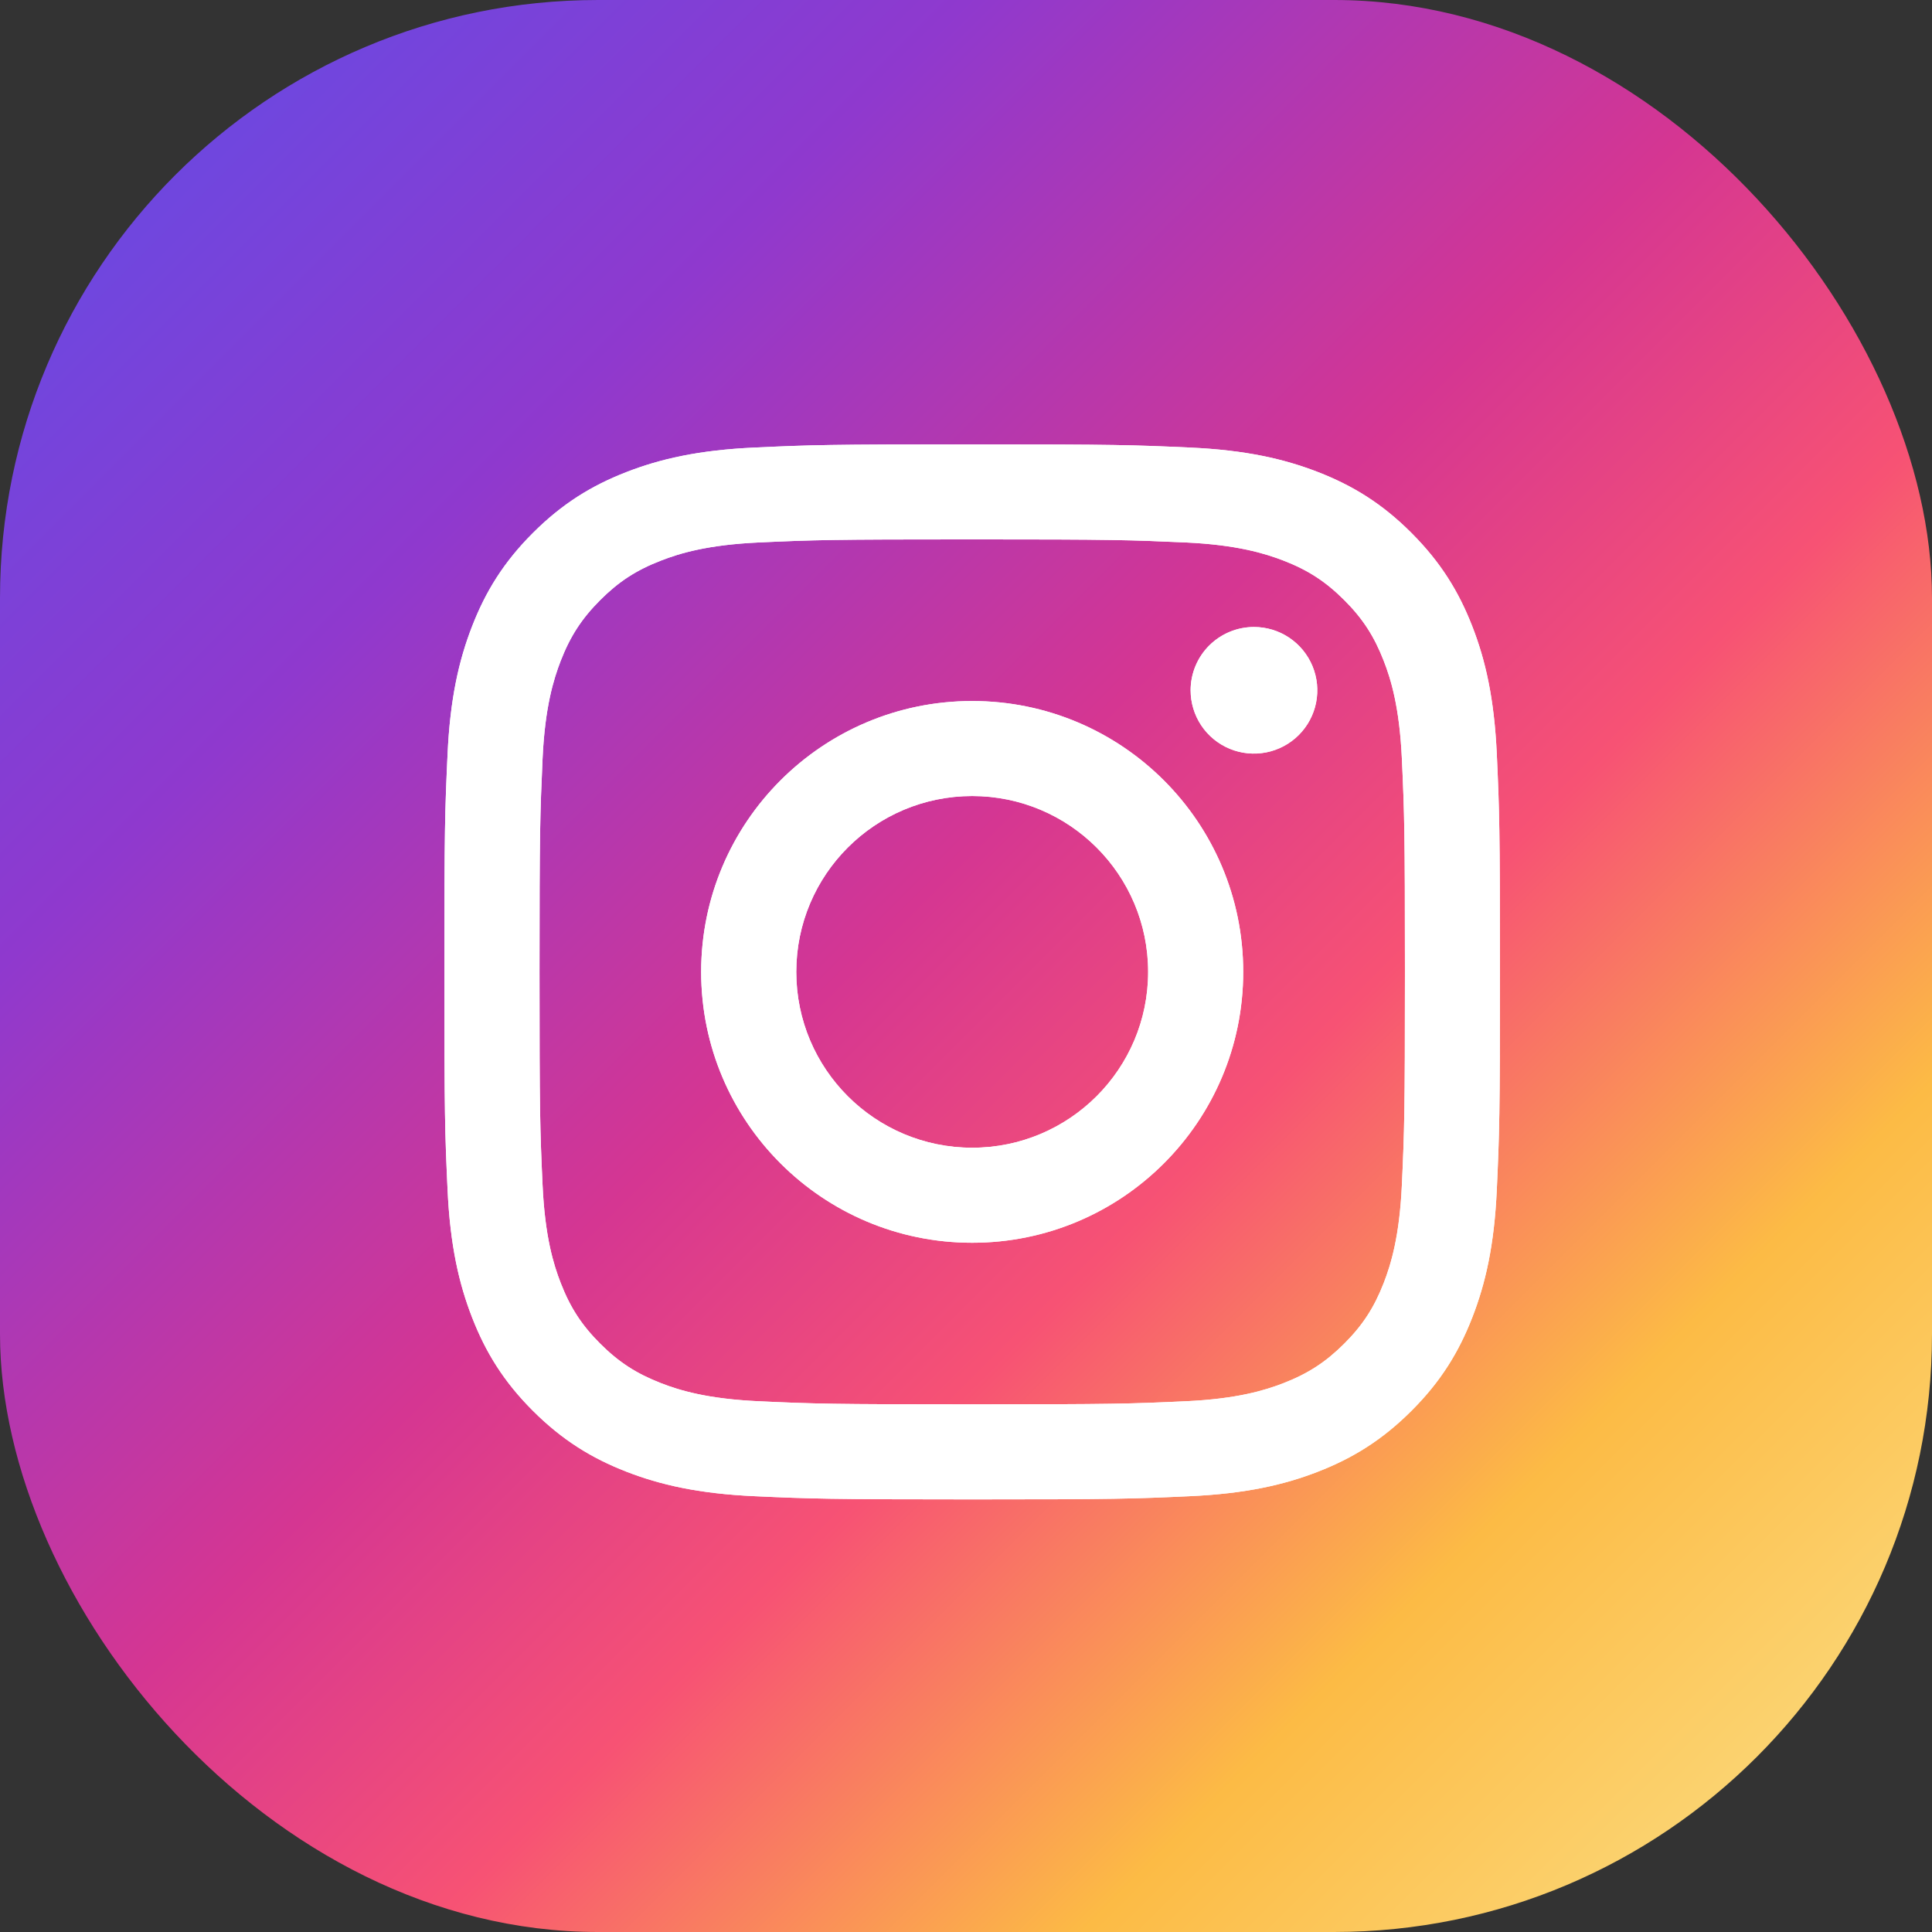 <svg width="84" height="84" viewBox="0 0 84 84" fill="none" xmlns="http://www.w3.org/2000/svg">
<rect x="0" y="0" width="84" height="84" fill="#333333" stroke="none"/>
<rect width="84" height="84" rx="26" fill="url(#paint0_linear_236_26279)"/>
<path d="M34.621 42.256C34.621 38.033 38.044 34.61 42.269 34.61C46.494 34.61 49.919 38.033 49.919 42.256C49.919 46.478 46.494 49.901 42.269 49.901C38.044 49.901 34.621 46.478 34.621 42.256ZM30.485 42.256C30.485 48.76 35.761 54.033 42.269 54.033C48.778 54.033 54.053 48.76 54.053 42.256C54.053 35.751 48.778 30.479 42.269 30.479C35.761 30.479 30.485 35.751 30.485 42.256ZM51.766 30.012C51.766 30.556 51.927 31.088 52.229 31.541C52.532 31.994 52.962 32.347 53.465 32.555C53.968 32.764 54.522 32.818 55.056 32.712C55.59 32.606 56.081 32.344 56.466 31.96C56.852 31.575 57.114 31.085 57.221 30.551C57.327 30.017 57.273 29.463 57.064 28.96C56.856 28.458 56.503 28.028 56.051 27.725C55.598 27.422 55.066 27.261 54.521 27.261H54.52C53.79 27.261 53.09 27.551 52.573 28.067C52.057 28.582 51.766 29.282 51.766 30.012ZM32.998 60.924C30.76 60.823 29.544 60.45 28.736 60.136C27.665 59.719 26.9 59.222 26.096 58.42C25.293 57.618 24.795 56.854 24.38 55.784C24.065 54.976 23.692 53.761 23.59 51.524C23.479 49.107 23.457 48.381 23.457 42.256C23.457 36.131 23.481 35.407 23.59 32.987C23.692 30.751 24.067 29.538 24.38 28.728C24.797 27.657 25.294 26.893 26.096 26.09C26.899 25.287 27.663 24.789 28.736 24.374C29.544 24.059 30.76 23.687 32.998 23.585C35.417 23.474 36.143 23.452 42.269 23.452C48.395 23.452 49.122 23.476 51.543 23.585C53.781 23.687 54.995 24.062 55.805 24.374C56.877 24.789 57.641 25.288 58.445 26.09C59.248 26.892 59.744 27.657 60.161 28.728C60.476 29.535 60.849 30.751 60.951 32.987C61.062 35.407 61.084 36.131 61.084 42.256C61.084 48.381 61.062 49.105 60.951 51.524C60.849 53.761 60.474 54.976 60.161 55.784C59.744 56.854 59.247 57.618 58.445 58.42C57.642 59.221 56.877 59.719 55.805 60.136C54.997 60.45 53.781 60.823 51.543 60.924C49.124 61.036 48.398 61.058 42.269 61.058C36.141 61.058 35.416 61.036 32.998 60.924ZM32.808 19.459C30.365 19.57 28.695 19.957 27.237 20.524C25.727 21.11 24.449 21.895 23.172 23.17C21.895 24.444 21.111 25.724 20.525 27.233C19.958 28.691 19.57 30.358 19.459 32.8C19.346 35.245 19.32 36.027 19.32 42.256C19.32 48.484 19.346 49.266 19.459 51.711C19.57 54.153 19.958 55.821 20.525 57.279C21.111 58.786 21.895 60.067 23.172 61.341C24.449 62.615 25.727 63.4 27.237 63.987C28.698 64.554 30.365 64.941 32.808 65.052C35.256 65.163 36.037 65.191 42.269 65.191C48.501 65.191 49.284 65.165 51.731 65.052C54.174 64.941 55.842 64.554 57.301 63.987C58.81 63.4 60.089 62.616 61.366 61.341C62.644 60.067 63.426 58.786 64.013 57.279C64.581 55.821 64.97 54.153 65.079 51.711C65.191 49.264 65.216 48.484 65.216 42.256C65.216 36.027 65.191 35.245 65.079 32.8C64.968 30.358 64.581 28.69 64.013 27.233C63.426 25.725 62.642 24.447 61.366 23.17C60.091 21.893 58.81 21.11 57.303 20.524C55.842 19.957 54.174 19.569 51.732 19.459C49.285 19.348 48.503 19.32 42.271 19.32C36.039 19.32 35.256 19.346 32.808 19.459Z" fill="white"/>
<path d="M34.621 42.256C34.621 38.033 38.044 34.61 42.269 34.61C46.494 34.61 49.919 38.033 49.919 42.256C49.919 46.478 46.494 49.901 42.269 49.901C38.044 49.901 34.621 46.478 34.621 42.256ZM30.485 42.256C30.485 48.76 35.761 54.033 42.269 54.033C48.778 54.033 54.053 48.76 54.053 42.256C54.053 35.751 48.778 30.479 42.269 30.479C35.761 30.479 30.485 35.751 30.485 42.256ZM51.766 30.012C51.766 30.556 51.927 31.088 52.229 31.541C52.532 31.994 52.962 32.347 53.465 32.555C53.968 32.764 54.522 32.818 55.056 32.712C55.59 32.606 56.081 32.344 56.466 31.96C56.852 31.575 57.114 31.085 57.221 30.551C57.327 30.017 57.273 29.463 57.064 28.96C56.856 28.458 56.503 28.028 56.051 27.725C55.598 27.422 55.066 27.261 54.521 27.261H54.52C53.79 27.261 53.09 27.551 52.573 28.067C52.057 28.582 51.766 29.282 51.766 30.012ZM32.998 60.924C30.76 60.823 29.544 60.45 28.736 60.136C27.665 59.719 26.9 59.222 26.096 58.42C25.293 57.618 24.795 56.854 24.38 55.784C24.065 54.976 23.692 53.761 23.59 51.524C23.479 49.107 23.457 48.381 23.457 42.256C23.457 36.131 23.481 35.407 23.59 32.987C23.692 30.751 24.067 29.538 24.38 28.728C24.797 27.657 25.294 26.893 26.096 26.09C26.899 25.287 27.663 24.789 28.736 24.374C29.544 24.059 30.76 23.687 32.998 23.585C35.417 23.474 36.143 23.452 42.269 23.452C48.395 23.452 49.122 23.476 51.543 23.585C53.781 23.687 54.995 24.062 55.805 24.374C56.877 24.789 57.641 25.288 58.445 26.09C59.248 26.892 59.744 27.657 60.161 28.728C60.476 29.535 60.849 30.751 60.951 32.987C61.062 35.407 61.084 36.131 61.084 42.256C61.084 48.381 61.062 49.105 60.951 51.524C60.849 53.761 60.474 54.976 60.161 55.784C59.744 56.854 59.247 57.618 58.445 58.42C57.642 59.221 56.877 59.719 55.805 60.136C54.997 60.45 53.781 60.823 51.543 60.924C49.124 61.036 48.398 61.058 42.269 61.058C36.141 61.058 35.416 61.036 32.998 60.924ZM32.808 19.459C30.365 19.57 28.695 19.957 27.237 20.524C25.727 21.11 24.449 21.895 23.172 23.17C21.895 24.444 21.111 25.724 20.525 27.233C19.958 28.691 19.57 30.358 19.459 32.8C19.346 35.245 19.32 36.027 19.32 42.256C19.32 48.484 19.346 49.266 19.459 51.711C19.57 54.153 19.958 55.821 20.525 57.279C21.111 58.786 21.895 60.067 23.172 61.341C24.449 62.615 25.727 63.4 27.237 63.987C28.698 64.554 30.365 64.941 32.808 65.052C35.256 65.163 36.037 65.191 42.269 65.191C48.501 65.191 49.284 65.165 51.731 65.052C54.174 64.941 55.842 64.554 57.301 63.987C58.81 63.4 60.089 62.616 61.366 61.341C62.644 60.067 63.426 58.786 64.013 57.279C64.581 55.821 64.97 54.153 65.079 51.711C65.191 49.264 65.216 48.484 65.216 42.256C65.216 36.027 65.191 35.245 65.079 32.8C64.968 30.358 64.581 28.69 64.013 27.233C63.426 25.725 62.642 24.447 61.366 23.17C60.091 21.893 58.81 21.11 57.303 20.524C55.842 19.957 54.174 19.569 51.732 19.459C49.285 19.348 48.503 19.32 42.271 19.32C36.039 19.32 35.256 19.346 32.808 19.459Z" fill="white"/>
<defs>
<linearGradient id="paint0_linear_236_26279" x1="82.385" y1="84" x2="-1.614" y2="-2.26104e-06" gradientUnits="userSpaceOnUse">
<stop stop-color="#FBE18A"/>
<stop offset="0.21" stop-color="#FCBB45"/>
<stop offset="0.38" stop-color="#F75274"/>
<stop offset="0.52" stop-color="#D53692"/>
<stop offset="0.74" stop-color="#8F39CE"/>
<stop offset="1" stop-color="#5B4FE9"/>
</linearGradient>
</defs>
</svg>

